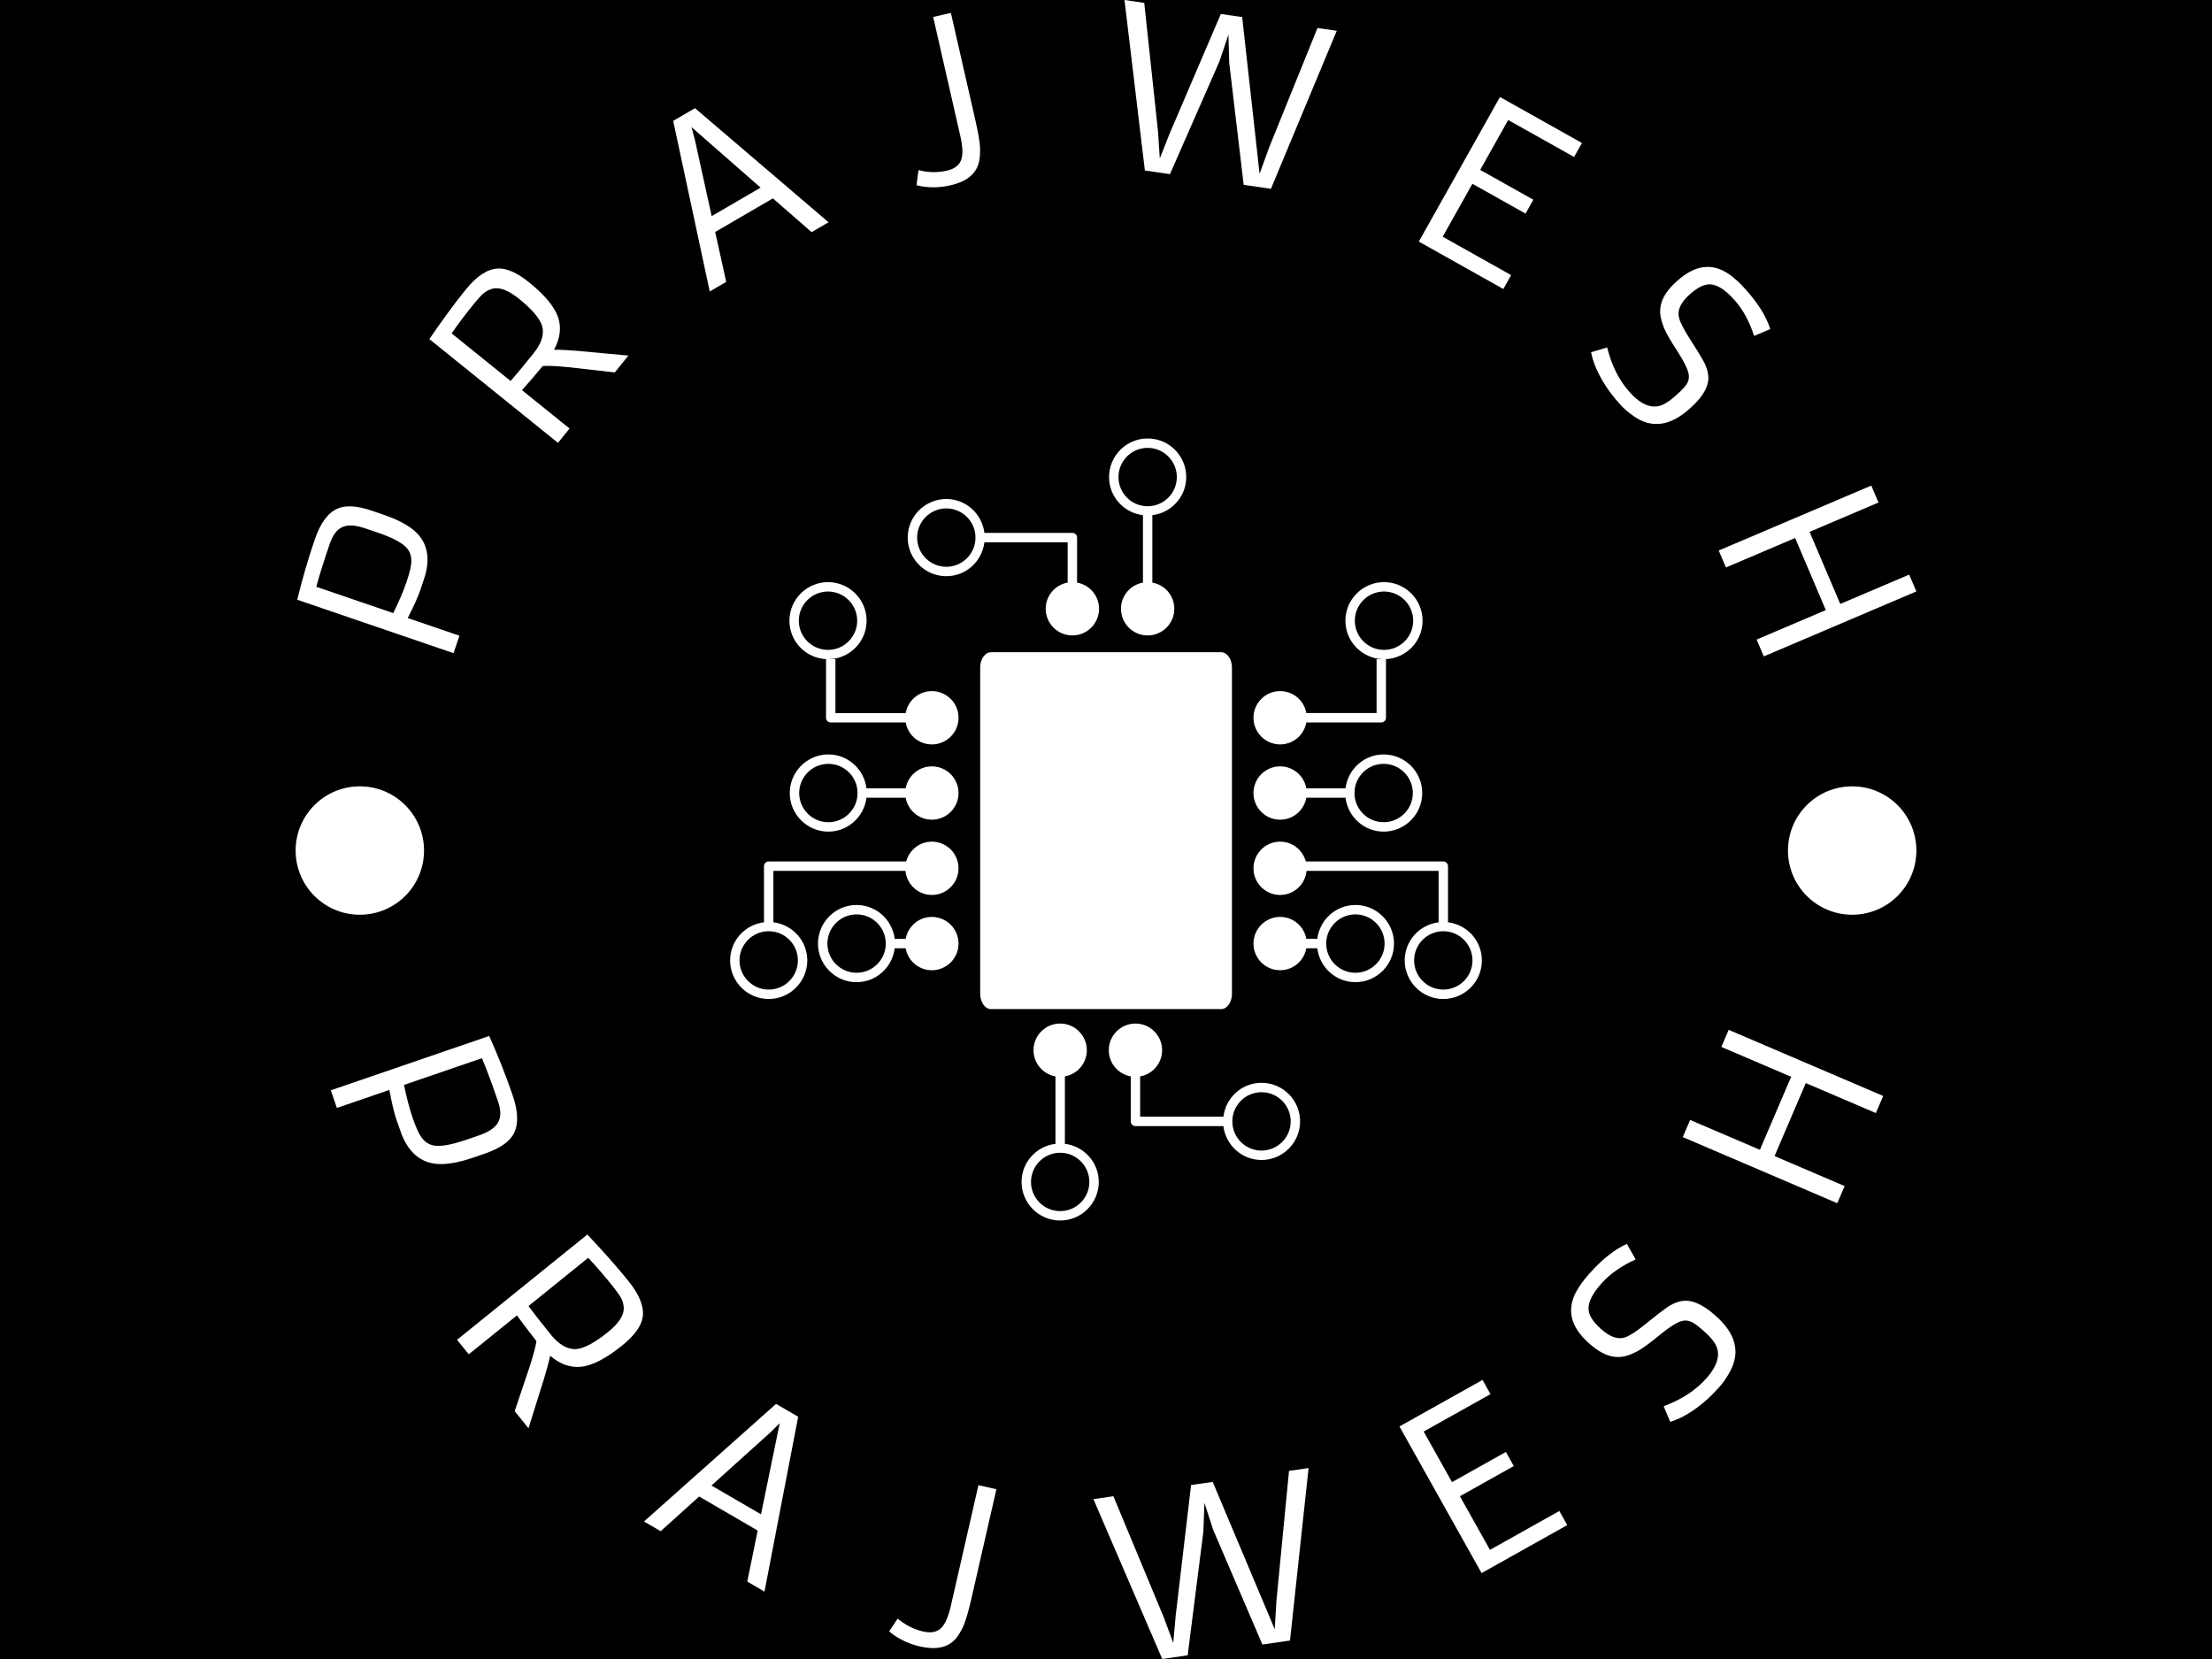 <svg xmlns="http://www.w3.org/2000/svg" version="1.1" xmlns:xlink="http://www.w3.org/1999/xlink" xmlns:svgjs="http://svgjs.dev/svgjs" width="2000" height="1500" viewBox="0 0 2000 1500"><rect width="2000" height="1500" fill="#000000"></rect><g transform="matrix(0.75,0,0,0.75,250,0)"><svg viewBox="0 0 280 280" data-background-color="#ffffff" preserveAspectRatio="xMidYMid meet" height="2000" width="2000" xmlns="http://www.w3.org/2000/svg" xmlns:xlink="http://www.w3.org/1999/xlink"><g id="tight-bounds" transform="matrix(1,0,0,1,0,0)"><svg viewBox="0 0 280 280" height="280" width="280"><g><svg viewBox="0 0 280 280" height="280" width="280"><g><svg viewBox="0 0 280 280" height="280" width="280"><g id="textblocktransform"><svg viewBox="0 0 280 280" height="280" width="280" id="textblock"><g><svg viewBox="0 0 280 280" height="280" width="280"><g transform="matrix(1,0,0,1,76.559,74.003)"><svg viewBox="0 0 126.881 131.993" height="131.993" width="126.881"><g id="icon-0"><svg xmlns="http://www.w3.org/2000/svg" xmlns:xlink="http://www.w3.org/1999/xlink" version="1.1" x="0" y="0" viewBox="9.84 8.222 80.32 83.556" enable-background="new 0 0 100 100" xml:space="preserve" height="131.993" width="126.881" class="icon-xg-0" data-fill-palette-color="accent" id="xg-0"><g fill="#e3c4e5" data-fill-palette-color="accent"><path fill="none" d="M23.352 59.069c-1.719 0-3.117 1.399-3.117 3.119 0 1.719 1.398 3.118 3.117 3.118 1.721 0 3.119-1.399 3.119-3.118C26.471 60.469 25.072 59.069 23.352 59.069z"></path><path fill="none" d="M10.844 63.986c0 1.719 1.4 3.118 3.119 3.118s3.119-1.399 3.119-3.118c0-1.72-1.4-3.118-3.119-3.118S10.844 62.267 10.844 63.986z"></path><path fill="none" d="M23.418 27.693c0-1.719-1.4-3.118-3.119-3.118s-3.119 1.399-3.119 3.118c0 1.72 1.4 3.118 3.119 3.118S23.418 29.413 23.418 27.693z"></path><path fill="none" d="M20.336 42.986c-1.719 0-3.117 1.398-3.117 3.118 0 1.719 1.398 3.118 3.117 3.118 1.721 0 3.119-1.399 3.119-3.118C23.455 44.385 22.057 42.986 20.336 42.986z"></path><path fill="none" d="M54.449 15.463c1.721 0 3.119-1.398 3.119-3.118 0-1.719-1.398-3.118-3.119-3.118-1.719 0-3.117 1.399-3.117 3.118C51.332 14.064 52.73 15.463 54.449 15.463z"></path><path fill="none" d="M82.82 27.693c0-1.719-1.398-3.118-3.119-3.118-1.719 0-3.117 1.399-3.117 3.118 0 1.72 1.398 3.118 3.117 3.118C81.422 30.812 82.82 29.413 82.82 27.693z"></path><path fill="none" d="M32.938 15.695c-1.719 0-3.117 1.399-3.117 3.118 0 1.72 1.398 3.118 3.117 3.118 1.721 0 3.119-1.398 3.119-3.118C36.057 17.095 34.658 15.695 32.938 15.695z"></path><path fill="none" d="M79.664 49.223c1.719 0 3.117-1.399 3.117-3.118 0-1.72-1.398-3.118-3.117-3.118-1.721 0-3.117 1.398-3.117 3.118C76.547 47.823 77.943 49.223 79.664 49.223z"></path><path fill="none" d="M76.648 59.069c-1.721 0-3.119 1.399-3.119 3.119 0 1.719 1.398 3.118 3.119 3.118 1.719 0 3.117-1.399 3.117-3.118C79.766 60.469 78.367 59.069 76.648 59.069z"></path><path fill="none" d="M45.104 84.537c-1.719 0-3.117 1.398-3.117 3.118 0 1.719 1.398 3.118 3.117 3.118 1.721 0 3.119-1.399 3.119-3.118C48.223 85.936 46.824 84.537 45.104 84.537z"></path><path fill="none" d="M86.037 60.868c-1.719 0-3.117 1.398-3.117 3.118 0 1.719 1.398 3.118 3.117 3.118s3.119-1.399 3.119-3.118C89.156 62.267 87.756 60.868 86.037 60.868z"></path><path fill="none" d="M66.615 78.067c-1.719 0-3.117 1.399-3.117 3.119 0 1.719 1.398 3.118 3.117 3.118 1.721 0 3.119-1.399 3.119-3.118C69.734 79.467 68.336 78.067 66.615 78.067z"></path><path d="M63.457 67.553V32.697c0-0.903-0.516-1.636-1.154-1.636h-24.59c-0.637 0-1.154 0.732-1.154 1.636v34.855c0 0.903 0.518 1.636 1.154 1.636h24.59C62.941 69.188 63.457 68.456 63.457 67.553z" fill="#ffffff" data-fill-palette-color="accent"></path><path d="M45.904 19.316v4.305c-1.332 0.237-2.346 1.396-2.346 2.797 0 1.573 1.275 2.849 2.848 2.849 1.574 0 2.85-1.275 2.85-2.849 0-1.4-1.014-2.559-2.346-2.797v-4.808c0-0.277-0.225-0.502-0.504-0.502H37.01c-0.25-2.035-1.969-3.621-4.072-3.621-2.273 0-4.123 1.85-4.123 4.123s1.85 4.124 4.123 4.124c2.104 0 3.822-1.587 4.072-3.621H45.904zM32.938 21.932c-1.719 0-3.117-1.398-3.117-3.118 0-1.719 1.398-3.118 3.117-3.118 1.721 0 3.119 1.399 3.119 3.118C36.057 20.533 34.658 21.932 32.938 21.932z" fill="#ffffff" data-fill-palette-color="accent"></path><path d="M53.947 16.418v7.203c-1.332 0.238-2.346 1.396-2.346 2.797 0 1.573 1.275 2.849 2.848 2.849 1.574 0 2.85-1.275 2.85-2.849 0-1.401-1.016-2.56-2.348-2.797v-7.203c2.035-0.251 3.621-1.971 3.621-4.073 0-2.273-1.848-4.123-4.123-4.123-2.273 0-4.123 1.85-4.123 4.123C50.326 14.446 51.912 16.166 53.947 16.418zM54.449 9.227c1.721 0 3.119 1.399 3.119 3.118 0 1.72-1.398 3.118-3.119 3.118-1.719 0-3.117-1.398-3.117-3.118C51.332 10.626 52.73 9.227 54.449 9.227z" fill="#ffffff" data-fill-palette-color="accent"></path><path d="M66.615 77.063c-2.102 0-3.82 1.587-4.072 3.621h-8.895v-4.305c1.334-0.237 2.348-1.396 2.348-2.798 0-1.572-1.275-2.848-2.85-2.848-1.572 0-2.848 1.275-2.848 2.848 0 1.401 1.014 2.56 2.346 2.798v4.808c0 0.277 0.225 0.502 0.502 0.502h9.396c0.252 2.035 1.971 3.621 4.072 3.621 2.273 0 4.123-1.85 4.123-4.123C70.738 78.912 68.889 77.063 66.615 77.063zM66.615 84.305c-1.719 0-3.117-1.399-3.117-3.118 0-1.72 1.398-3.119 3.117-3.119 1.721 0 3.119 1.399 3.119 3.119C69.734 82.905 68.336 84.305 66.615 84.305z" fill="#ffffff" data-fill-palette-color="accent"></path><path d="M45.607 83.582v-7.203c1.332-0.238 2.346-1.396 2.346-2.798 0-1.572-1.275-2.848-2.85-2.848-1.572 0-2.848 1.275-2.848 2.848 0 1.401 1.014 2.561 2.346 2.798v7.203c-2.035 0.251-3.621 1.971-3.621 4.073 0 2.273 1.85 4.123 4.123 4.123s4.125-1.85 4.125-4.123C49.229 85.554 47.641 83.834 45.607 83.582zM45.104 90.773c-1.719 0-3.117-1.399-3.117-3.118 0-1.72 1.398-3.118 3.117-3.118 1.721 0 3.119 1.398 3.119 3.118C48.223 89.374 46.824 90.773 45.104 90.773z" fill="#ffffff" data-fill-palette-color="accent"></path><path d="M68.605 40.91c1.402 0 2.561-1.013 2.797-2.346h8.01c0.277 0 0.502-0.225 0.502-0.502v-6.26h-0.066c2.205-0.079 3.977-1.886 3.977-4.109 0-2.273-1.848-4.123-4.123-4.123-2.273 0-4.123 1.85-4.123 4.123 0 2.224 1.773 4.03 3.979 4.109h-0.648v5.757h-7.506c-0.236-1.333-1.395-2.346-2.797-2.346-1.572 0-2.848 1.275-2.848 2.849S67.033 40.91 68.605 40.91zM76.584 27.693c0-1.719 1.398-3.118 3.117-3.118 1.721 0 3.119 1.399 3.119 3.118 0 1.72-1.398 3.118-3.119 3.118C77.982 30.812 76.584 29.413 76.584 27.693z" fill="#ffffff" data-fill-palette-color="accent"></path><path d="M86.541 59.913v-5.995c0-0.277-0.225-0.502-0.504-0.502H71.348c-0.324-1.217-1.424-2.118-2.742-2.118-1.572 0-2.848 1.275-2.848 2.849s1.275 2.848 2.848 2.848c1.479 0 2.68-1.131 2.82-2.573h14.109v5.492c-2.035 0.252-3.621 1.972-3.621 4.073 0 2.273 1.85 4.123 4.123 4.123s4.123-1.85 4.123-4.123C90.16 61.885 88.574 60.165 86.541 59.913zM86.037 67.104c-1.719 0-3.117-1.399-3.117-3.118 0-1.72 1.398-3.118 3.117-3.118s3.119 1.398 3.119 3.118C89.156 65.705 87.756 67.104 86.037 67.104z" fill="#ffffff" data-fill-palette-color="accent"></path><path d="M68.605 48.952c1.402 0 2.561-1.014 2.799-2.346h4.188c0.25 2.035 1.971 3.621 4.072 3.621 2.273 0 4.123-1.85 4.123-4.123s-1.85-4.124-4.123-4.124c-2.102 0-3.82 1.587-4.072 3.62h-4.188c-0.238-1.332-1.398-2.345-2.799-2.345-1.572 0-2.848 1.275-2.848 2.849S67.033 48.952 68.605 48.952zM79.664 42.986c1.719 0 3.117 1.398 3.117 3.118 0 1.719-1.398 3.118-3.117 3.118-1.721 0-3.117-1.399-3.117-3.118C76.547 44.385 77.943 42.986 79.664 42.986z" fill="#ffffff" data-fill-palette-color="accent"></path><path d="M76.648 58.064c-2.102 0-3.82 1.587-4.072 3.62h-1.172c-0.238-1.332-1.398-2.345-2.799-2.345-1.572 0-2.848 1.275-2.848 2.849s1.275 2.848 2.848 2.848c1.402 0 2.561-1.014 2.799-2.346h1.172c0.25 2.035 1.971 3.621 4.072 3.621 2.273 0 4.123-1.85 4.123-4.123S78.922 58.064 76.648 58.064zM76.648 65.307c-1.721 0-3.119-1.399-3.119-3.118 0-1.72 1.398-3.119 3.119-3.119 1.719 0 3.117 1.399 3.117 3.119C79.766 63.907 78.367 65.307 76.648 65.307z" fill="#ffffff" data-fill-palette-color="accent"></path><path d="M31.395 35.214c-1.4 0-2.559 1.013-2.797 2.346h-7.506v-5.757h-0.648c2.205-0.079 3.979-1.886 3.979-4.109 0-2.273-1.85-4.123-4.123-4.123s-4.123 1.85-4.123 4.123c0 2.224 1.771 4.03 3.977 4.109h-0.066v6.26c0 0.277 0.225 0.502 0.502 0.502h8.01c0.238 1.333 1.396 2.346 2.797 2.346 1.574 0 2.848-1.274 2.848-2.848S32.969 35.214 31.395 35.214zM17.18 27.693c0-1.719 1.4-3.118 3.119-3.118s3.119 1.399 3.119 3.118c0 1.72-1.4 3.118-3.119 3.118S17.18 29.413 17.18 27.693z" fill="#ffffff" data-fill-palette-color="accent"></path><path d="M31.395 51.298c-1.318 0-2.418 0.901-2.742 2.118H13.963c-0.277 0-0.504 0.225-0.504 0.502v5.995c-2.033 0.252-3.619 1.972-3.619 4.073 0 2.273 1.85 4.123 4.123 4.123s4.123-1.85 4.123-4.123c0-2.102-1.586-3.821-3.621-4.073v-5.492h14.109c0.141 1.442 1.342 2.573 2.82 2.573 1.574 0 2.848-1.274 2.848-2.848S32.969 51.298 31.395 51.298zM17.082 63.986c0 1.719-1.4 3.118-3.119 3.118s-3.119-1.399-3.119-3.118c0-1.72 1.4-3.118 3.119-3.118S17.082 62.267 17.082 63.986z" fill="#ffffff" data-fill-palette-color="accent"></path><path d="M31.395 43.256c-1.4 0-2.559 1.013-2.799 2.345h-4.188c-0.25-2.033-1.971-3.62-4.072-3.62-2.273 0-4.123 1.851-4.123 4.124s1.85 4.123 4.123 4.123c2.102 0 3.822-1.586 4.072-3.621h4.188c0.238 1.332 1.398 2.346 2.799 2.346 1.572 0 2.848-1.274 2.848-2.848S32.967 43.256 31.395 43.256zM20.336 49.223c-1.719 0-3.117-1.399-3.117-3.118 0-1.72 1.398-3.118 3.117-3.118 1.721 0 3.119 1.398 3.119 3.118C23.455 47.823 22.057 49.223 20.336 49.223z" fill="#ffffff" data-fill-palette-color="accent"></path><path d="M31.395 59.34c-1.4 0-2.559 1.013-2.799 2.345h-1.172c-0.25-2.033-1.971-3.62-4.072-3.62-2.273 0-4.123 1.851-4.123 4.124s1.85 4.123 4.123 4.123c2.102 0 3.822-1.586 4.072-3.621h1.172c0.238 1.332 1.398 2.346 2.799 2.346 1.572 0 2.848-1.274 2.848-2.848S32.967 59.34 31.395 59.34zM23.352 65.307c-1.719 0-3.117-1.399-3.117-3.118 0-1.72 1.398-3.119 3.117-3.119 1.721 0 3.119 1.399 3.119 3.119C26.471 63.907 25.072 65.307 23.352 65.307z" fill="#ffffff" data-fill-palette-color="accent"></path></g></svg></g></svg></g><g id="text-0"><path d="M25.105 97.072v0c-0.143 0.479-0.416 1.309-0.819 2.488-0.405 1.185-1.119 2.769-2.141 4.75v0l8.738 2.987-1.005 2.941-26.377-9.017c0.838-3.46 1.826-6.854 2.964-10.183v0c0.953-2.787 2.248-4.527 3.886-5.22v0c1.383-0.584 3.297-0.457 5.743 0.379v0l2.043 0.698c1.891 0.647 3.438 1.407 4.638 2.283v0c2.489 1.844 3.266 4.475 2.33 7.894zM8.991 91.775v0c-1.08 3.159-1.837 5.579-2.271 7.262v0l12.985 4.439c0.955-1.927 1.701-3.679 2.24-5.255 0.539-1.576 0.812-2.747 0.82-3.512 0.008-0.765-0.188-1.427-0.589-1.986v0c-0.673-0.955-2.35-1.891-5.029-2.807v0l-2.147-0.734c-1.652-0.565-2.939-0.642-3.861-0.232v0c-0.92 0.383-1.636 1.324-2.148 2.825z" fill="#ffffff" data-fill-palette-color="primary"></path><path d="M47.508 74.743l-21.711-17.514c2.251-3.278 4.221-5.965 5.911-8.06v0l0.232-0.288c1.845-2.287 3.651-3.475 5.419-3.565v0c1.505-0.062 3.258 0.715 5.26 2.33v0c2.567 2.071 4.181 3.976 4.841 5.715v0c0.664 1.777 0.459 3.666-0.616 5.667v0c0.654-0.004 1.328 0.014 2.024 0.054v0l1.883 0.132 8.643 0.796-2.297 2.847-7.791-0.88c-2.126-0.208-3.588-0.275-4.386-0.198v0l-0.125 0.155c-0.554 0.666-1.092 1.306-1.614 1.921v0l-1.749 1.993 8.028 6.476zM29.561 56.271l9.95 8.027c0.85-0.958 2.137-2.505 3.86-4.642v0c1.414-1.753 1.886-3.346 1.415-4.779v0c-0.431-1.238-1.723-2.725-3.875-4.461v0c-1.815-1.464-3.327-2.02-4.535-1.669v0c-0.717 0.209-1.321 0.582-1.814 1.118-0.493 0.527-0.911 1.003-1.255 1.428-0.339 0.42-0.665 0.829-0.977 1.228-0.313 0.398-0.621 0.796-0.924 1.193-0.303 0.397-0.606 0.804-0.908 1.22v0z" fill="#ffffff" data-fill-palette-color="primary"></path><path d="M73.119 49.196l-6.166-28.795 3.679-2.143 22.541 19.257-2.858 1.665-6.537-5.7-9.741 5.674 1.863 8.423zM73.449 36.478l8.256-4.81-11.661-10.21 0.559 2.092z" fill="#ffffff" data-fill-palette-color="primary"></path><path d="M108.017 31.253l0.344-2.539c0 0 0.151 0.034 0.453 0.101v0c1.434 0.322 2.875 0.318 4.324-0.012v0c1.26-0.287 2.064-0.884 2.41-1.79v0c0.327-0.874 0.281-2.23-0.138-4.069v0l-4.581-20.083 2.992-0.683 4.125 18.086c0.507 2.222 0.774 3.811 0.8 4.769 0.021 0.959-0.045 1.75-0.197 2.372-0.152 0.622-0.421 1.183-0.806 1.68v0c-0.789 1.034-2.136 1.769-4.039 2.203v0c-1.637 0.373-3.245 0.426-4.823 0.157v0c-0.377-0.064-0.665-0.129-0.864-0.192z" fill="#ffffff" data-fill-palette-color="primary"></path><path d="M146.562 28.777l-3.441-28.777 3.333 0.483 2.326 21.708 0.299 4.548 1.689-4.26 8.614-20.12 3.601 0.522 2.94 26.452 1.632-4.499 8.138-20.11 3.254 0.472-11.109 26.667-4.599-0.667-2.44-20.573-0.134-4.786-1.527 4.545-8.343 19.009z" fill="#ffffff" data-fill-palette-color="primary"></path><path d="M192.8 40.776l13.693-24.406 13.833 7.761-1.325 2.362-11.122-6.24-4.725 8.42 8.97 5.033-1.316 2.344-8.969-5.032-5.013 8.934 11.549 6.48-1.315 2.345z" fill="#ffffff" data-fill-palette-color="primary"></path><path d="M221.875 59.448l2.706-0.812c0.755 3.043 2.014 5.551 3.777 7.523v0c2.047 2.29 3.979 2.976 5.796 2.059v0c0.593-0.307 1.202-0.74 1.828-1.3v0l0.536-0.479c0.636-0.568 1.11-1.073 1.423-1.514 0.307-0.436 0.454-0.911 0.44-1.426v0c-0.015-0.836-0.674-2.258-1.977-4.266v0c-1.164-1.792-1.904-3.084-2.218-3.875-0.319-0.796-0.522-1.504-0.61-2.122-0.088-0.618-0.058-1.24 0.09-1.864v0c0.318-1.294 1.199-2.587 2.644-3.88v0l0.134-0.12c3-2.683 5.908-3.044 8.725-1.083v0c0.894 0.63 1.788 1.445 2.681 2.443v0l0.159 0.179c2.087 2.335 3.455 4.544 4.104 6.628v0l-2.72 1.157c-0.824-2.481-1.911-4.477-3.261-5.986v0l-0.113-0.127c-1.488-1.664-2.827-2.527-4.017-2.589v0c-0.997-0.056-2.144 0.496-3.441 1.656v0l-0.06 0.053c-1.48 1.324-2.085 2.602-1.814 3.834v0c0.19 0.822 0.815 2.051 1.875 3.687 1.051 1.635 1.81 2.874 2.277 3.716 0.467 0.843 0.739 1.672 0.817 2.487v0c0.141 1.697-0.856 3.501-2.993 5.411v0l-0.178 0.16c-3.263 2.918-6.381 3.345-9.352 1.282v0c-0.928-0.628-1.713-1.301-2.357-2.022-0.64-0.715-1.197-1.388-1.671-2.019-0.474-0.64-0.92-1.318-1.337-2.035v0c-0.982-1.688-1.613-3.273-1.893-4.756z" fill="#ffffff" data-fill-palette-color="primary"></path><path d="M243.412 92.915l25.75-10.962 1.217 2.86-11.633 4.952 5.179 12.167 11.634-4.952 1.209 2.841-25.749 10.962-1.21-2.842 11.679-4.972-5.179-12.166-11.679 4.972z" fill="#ffffff" data-fill-palette-color="primary"></path><path d="M3.228 143.55c0-5.984 4.851-10.836 10.835-10.835 5.984 0 10.836 4.851 10.836 10.835 0 5.984-4.851 10.836-10.836 10.836-5.984 0-10.836-4.851-10.835-10.836z" fill="#ffffff" data-fill-palette-color="primary"></path><path d="M255.101 143.55c0-5.984 4.851-10.836 10.836-10.835 5.984 0 10.836 4.851 10.835 10.835 0 5.984-4.851 10.836-10.835 10.836-5.984 0-10.836-4.851-10.836-10.836z" fill="#ffffff" data-fill-palette-color="primary"></path></g><g id="text-1"><path d="M21.173 191.596v0c-0.183-0.473-0.48-1.308-0.891-2.505-0.411-1.198-0.822-2.909-1.233-5.135v0l-8.859 3.038-1.021-2.978 26.727-9.166c1.482 3.295 2.801 6.626 3.955 9.992v0c0.971 2.83 1.014 5.031 0.13 6.602v0c-0.749 1.328-2.362 2.416-4.84 3.265v0l-2.07 0.71c-1.916 0.657-3.624 1.007-5.124 1.05v0c-3.139 0.069-5.397-1.555-6.774-4.873zM37.369 185.831v0c-1.1-3.208-2.001-5.618-2.702-7.231v0l-13.15 4.51c0.438 2.139 0.93 4.006 1.477 5.601 0.547 1.595 1.053 2.7 1.517 3.315 0.467 0.622 1.034 1.033 1.702 1.234v0c1.139 0.342 3.063 0.048 5.773-0.881v0l2.174-0.746c1.677-0.575 2.759-1.312 3.246-2.212v0c0.496-0.875 0.484-2.071-0.037-3.59z" fill="#ffffff" data-fill-palette-color="secondary"></path><path d="M30.469 226.127l21.996-17.768c2.763 2.933 5.003 5.462 6.72 7.588v0l0.232 0.287c1.872 2.317 2.666 4.361 2.383 6.131v0c-0.269 1.502-1.416 3.071-3.443 4.709v0c-2.597 2.098-4.83 3.289-6.699 3.573v0c-1.901 0.276-3.724-0.332-5.47-1.825v0c-0.141 0.653-0.306 1.318-0.496 1.994v0l-0.53 1.841-2.634 8.398-2.33-2.885 2.535-7.534c0.659-2.057 1.037-3.488 1.132-4.293v0l-0.132-0.163c-0.542-0.693-1.059-1.363-1.549-2.013v0l-1.604-2.16-8.133 6.569zM52.608 212.291l-10.076 8.139c0.765 1.053 2.02 2.66 3.766 4.821v0c1.436 1.778 2.916 2.587 4.439 2.427v0c1.316-0.163 3.065-1.126 5.247-2.889v0c1.835-1.482 2.709-2.86 2.622-4.135v0c-0.052-0.754-0.291-1.431-0.715-2.03-0.423-0.609-0.807-1.126-1.15-1.551-0.348-0.43-0.685-0.843-1.013-1.238-0.328-0.395-0.656-0.785-0.984-1.171-0.329-0.386-0.667-0.772-1.014-1.159v0z" fill="#ffffff" data-fill-palette-color="secondary"></path><path d="M62.025 256.791l22.29-19.848 3.732 2.172-5.686 29.508-2.903-1.689 1.751-8.613-9.875-5.745-6.493 5.854zM73.409 250.719l8.363 4.865 3.161-15.39-1.558 1.545z" fill="#ffffff" data-fill-palette-color="secondary"></path><path d="M103.408 275.339l1.428-2.165c0 0 0.124 0.1 0.372 0.3v0c1.17 0.924 2.492 1.554 3.966 1.891v0c1.273 0.291 2.267 0.101 2.981-0.57v0c0.683-0.657 1.238-1.918 1.664-3.782v0l4.652-20.354 3.031 0.693-4.19 18.327c-0.515 2.254-0.97 3.825-1.364 4.712-0.399 0.879-0.807 1.572-1.223 2.079-0.408 0.501-0.902 0.894-1.48 1.179v0c-1.174 0.593-2.723 0.669-4.645 0.23v0c-1.663-0.38-3.156-1.039-4.48-1.978v0c-0.318-0.223-0.555-0.411-0.712-0.562z" fill="#ffffff" data-fill-palette-color="secondary"></path><path d="M149.49 280l-11.612-26.982 3.373-0.488 8.494 20.425 1.607 4.342 0.411-4.634 2.595-22.026 3.65-0.527 10.469 24.865 0.291-4.838 2.12-21.887 3.304-0.477-3.137 29.112-4.659 0.673-8.28-19.294-1.506-4.619-0.176 4.862-2.65 20.873z" fill="#ffffff" data-fill-palette-color="secondary"></path><path d="M203.389 265.499l-13.862-24.747 14.022-7.854 1.343 2.398-11.275 6.315 4.782 8.537 9.095-5.094 1.333 2.38-9.094 5.095 5.07 9.051 11.71-6.56 1.334 2.381z" fill="#ffffff" data-fill-palette-color="secondary"></path><path d="M235.237 239.978l-1.121-2.642c2.979-1.097 5.365-2.645 7.157-4.645v0c2.077-2.317 2.552-4.339 1.425-6.066v0c-0.371-0.565-0.873-1.132-1.509-1.701v0l-0.543-0.487c-0.645-0.578-1.206-0.996-1.682-1.253-0.477-0.267-0.973-0.362-1.488-0.287v0c-0.844 0.103-2.203 0.925-4.077 2.466v0c-1.676 1.37-2.897 2.258-3.662 2.663-0.765 0.415-1.455 0.7-2.07 0.857-0.61 0.151-1.238 0.188-1.884 0.11v0c-1.34-0.172-2.742-0.914-4.205-2.227v0l-0.134-0.12c-3.036-2.722-3.725-5.612-2.066-8.671v0c0.537-0.968 1.259-1.959 2.166-2.971v0l0.161-0.178c2.117-2.362 4.189-3.989 6.216-4.884v0l1.467 2.617c-2.407 1.108-4.296 2.426-5.666 3.954v0l-0.114 0.127c-1.508 1.682-2.229 3.125-2.163 4.329v0c0.055 1.016 0.741 2.114 2.056 3.293v0l0.059 0.053c1.498 1.343 2.852 1.81 4.061 1.399v0c0.81-0.285 1.981-1.052 3.513-2.301 1.527-1.244 2.69-2.148 3.49-2.71 0.79-0.562 1.596-0.927 2.418-1.095v0c1.69-0.338 3.616 0.463 5.779 2.403v0l0.178 0.16c3.304 2.962 4.082 6.058 2.333 9.286v0c-0.53 1.001-1.12 1.864-1.769 2.588-0.654 0.729-1.272 1.369-1.856 1.921-0.579 0.546-1.209 1.069-1.889 1.568v0c-1.596 1.182-3.123 1.997-4.581 2.444z" fill="#ffffff" data-fill-palette-color="secondary"></path><path d="M263.422 203.075l-26.077-11.161 1.239-2.895 11.78 5.042 5.274-12.322-11.78-5.042 1.235-2.885 26.077 11.161-1.235 2.885-11.826-5.061-5.274 12.322 11.826 5.061z" fill="#ffffff" data-fill-palette-color="secondary"></path></g></svg></g></svg></g></svg></g></svg></g><defs></defs></svg><rect width="280" height="280" fill="none" stroke="none" visibility="hidden"></rect></g></svg></g></svg>